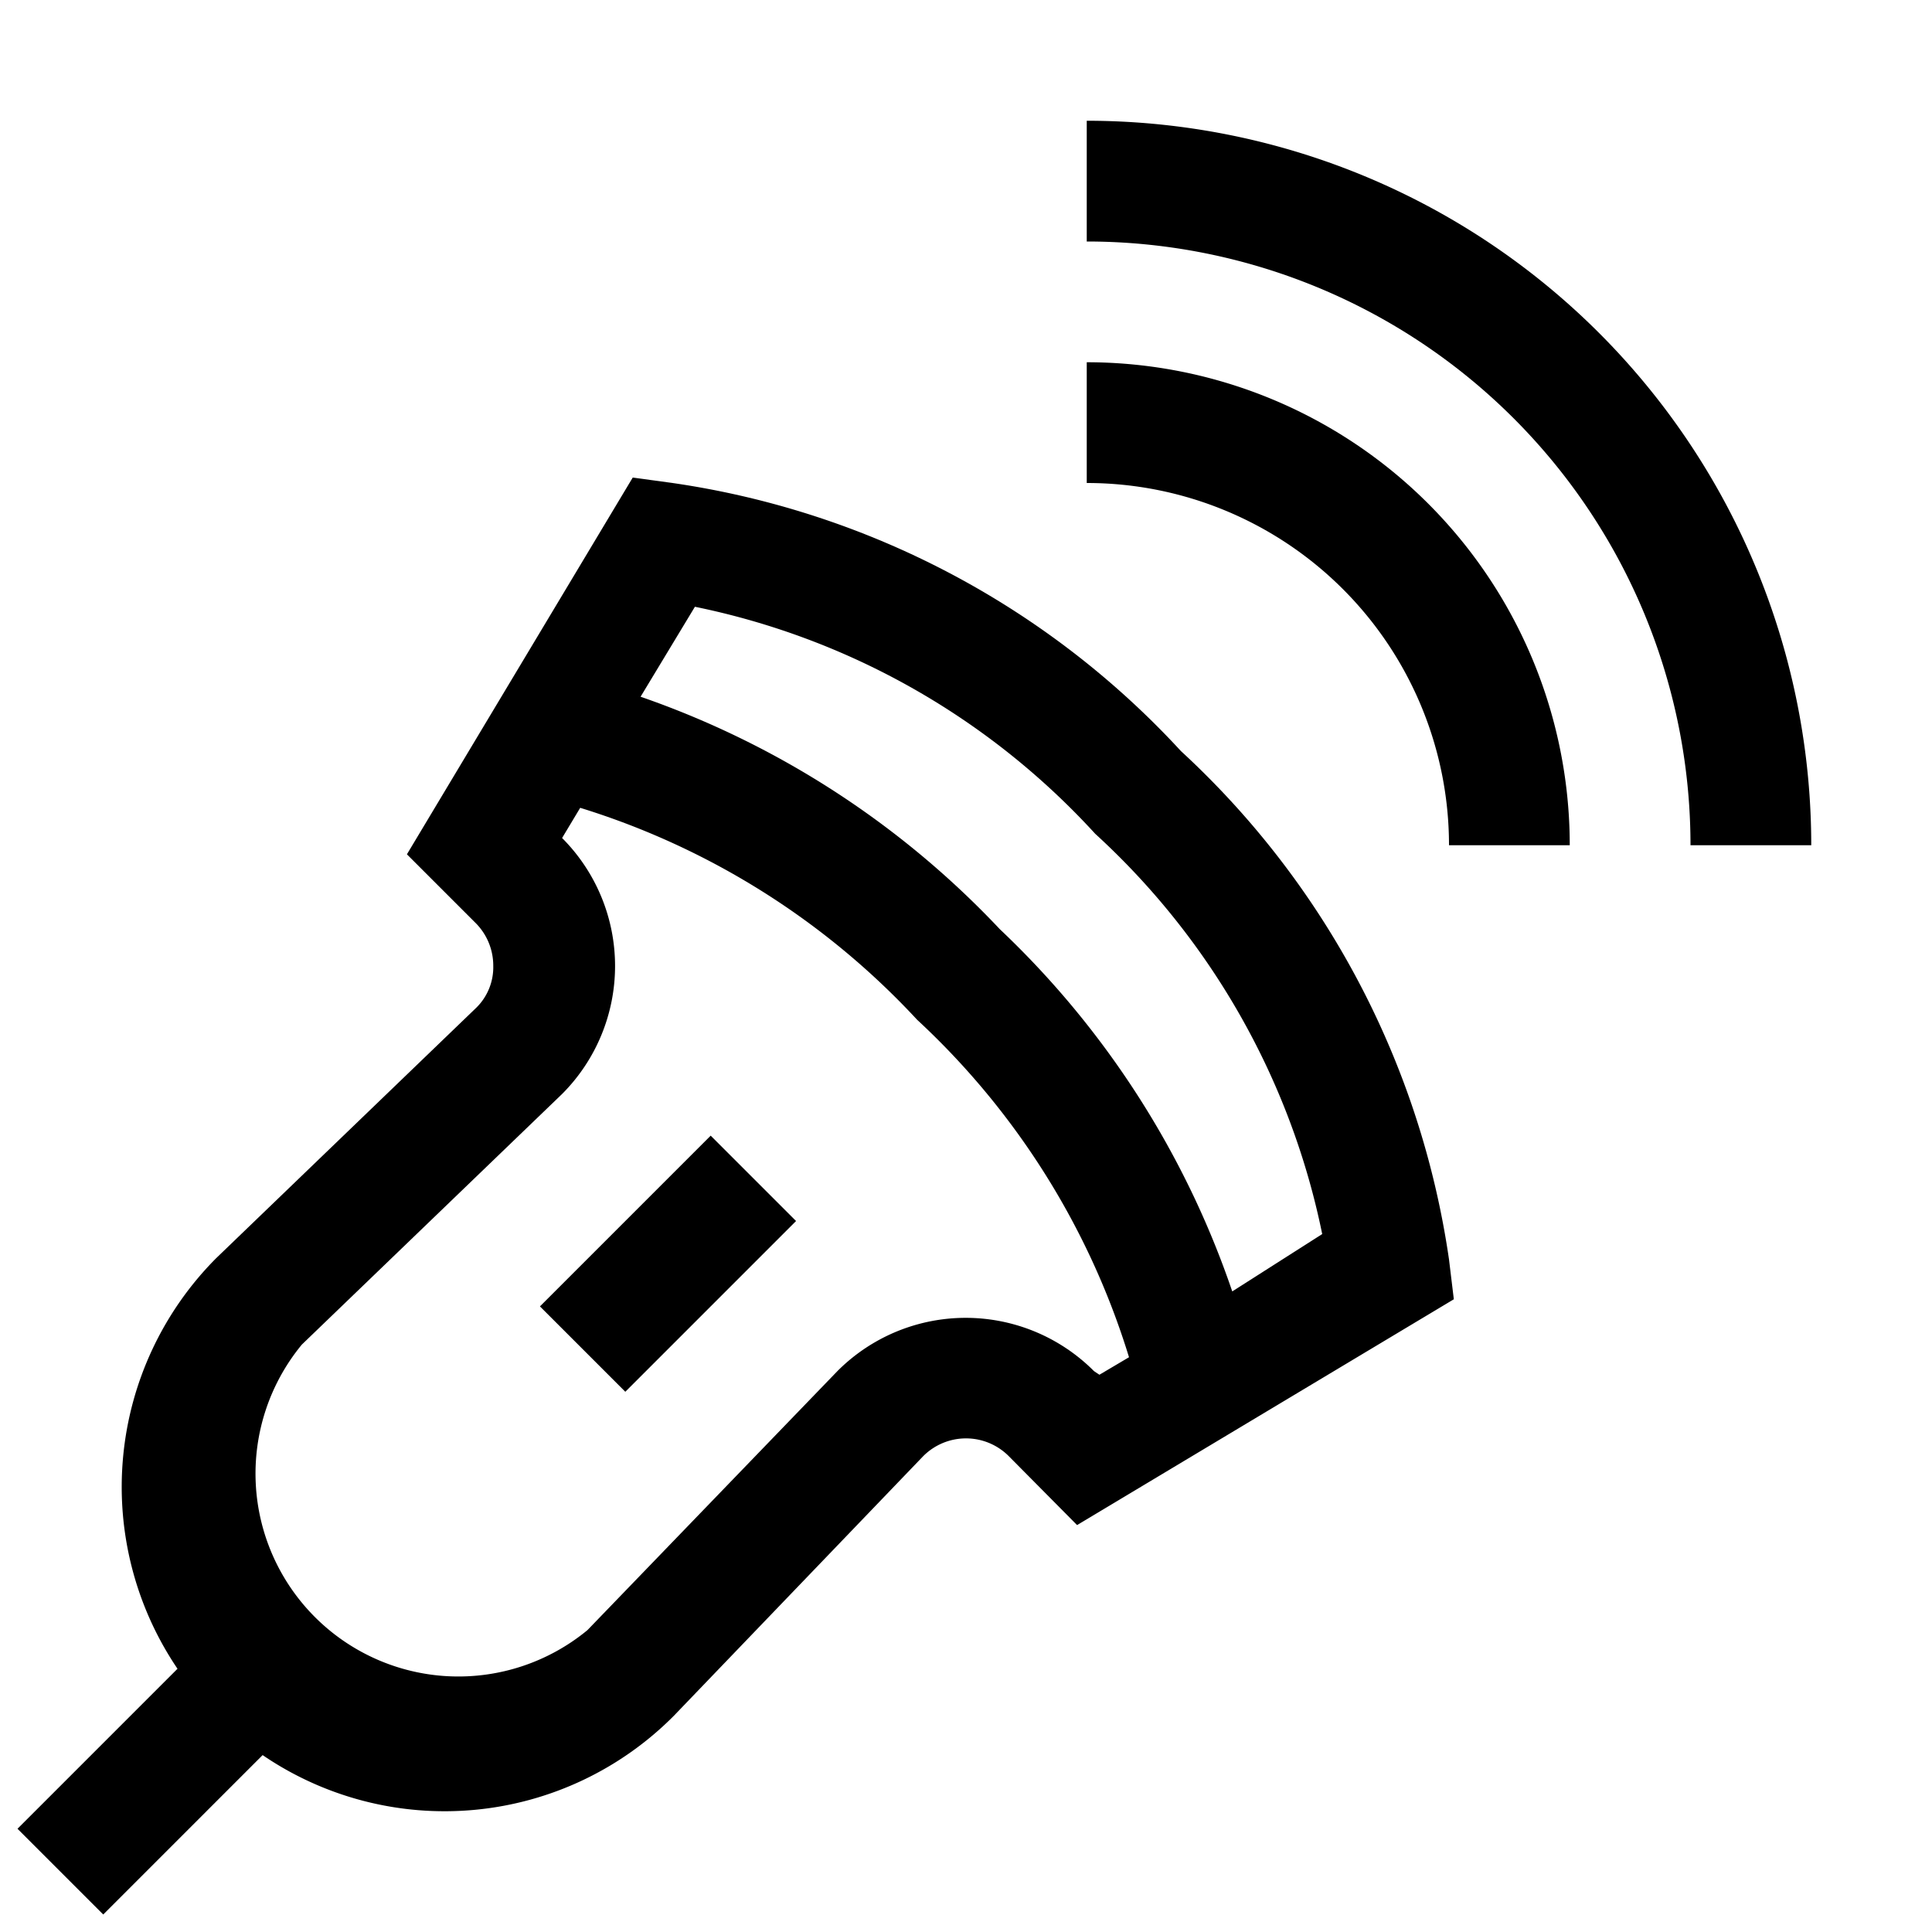 <svg viewBox="0 0 32 32" xmlns="http://www.w3.org/2000/svg"><path d="m19.56 12.44a14.22 14.22 0 0 0 -8.42-4.44l-.66-.09-3.74 6.24 1.14 1.14a1 1 0 0 1 .29.71.94.94 0 0 1 -.28.69l-4.31 4.15a5.37 5.37 0 0 0 -.64 6.8l-2.65 2.65 1.42 1.42 2.64-2.64a5.35 5.35 0 0 0 6.81-.65l4.13-4.3a1 1 0 0 1 1.42 0l1.13 1.14 6.24-3.74-.08-.66a14.22 14.22 0 0 0 -4.44-8.42zm-1.44 10.27a3 3 0 0 0 -4.25 0l-4.14 4.29a3.36 3.36 0 0 1 -4.73-4.73l4.31-4.15a3 3 0 0 0 0-4.24l.3-.5a12.73 12.73 0 0 1 5.58 3.51 12.7 12.7 0 0 1 3.51 5.59l-.49.29zm2.29-1.32a14.84 14.84 0 0 0 -3.85-6 14.84 14.84 0 0 0 -5.95-3.85l.9-1.49a12.32 12.32 0 0 1 6.63 3.76 12.32 12.32 0 0 1 3.76 6.63z"/><path d="m9.07 19.93h4v2h-4z" transform="matrix(.707 -.707 .707 .707 -11.56 13.96)"/><path d="m18 6v2a6 6 0 0 1 6 6h2a8 8 0 0 0 -8-8z"/><path d="m18 2v2a10 10 0 0 1 10 10h2a12 12 0 0 0 -12-12z"/></svg>